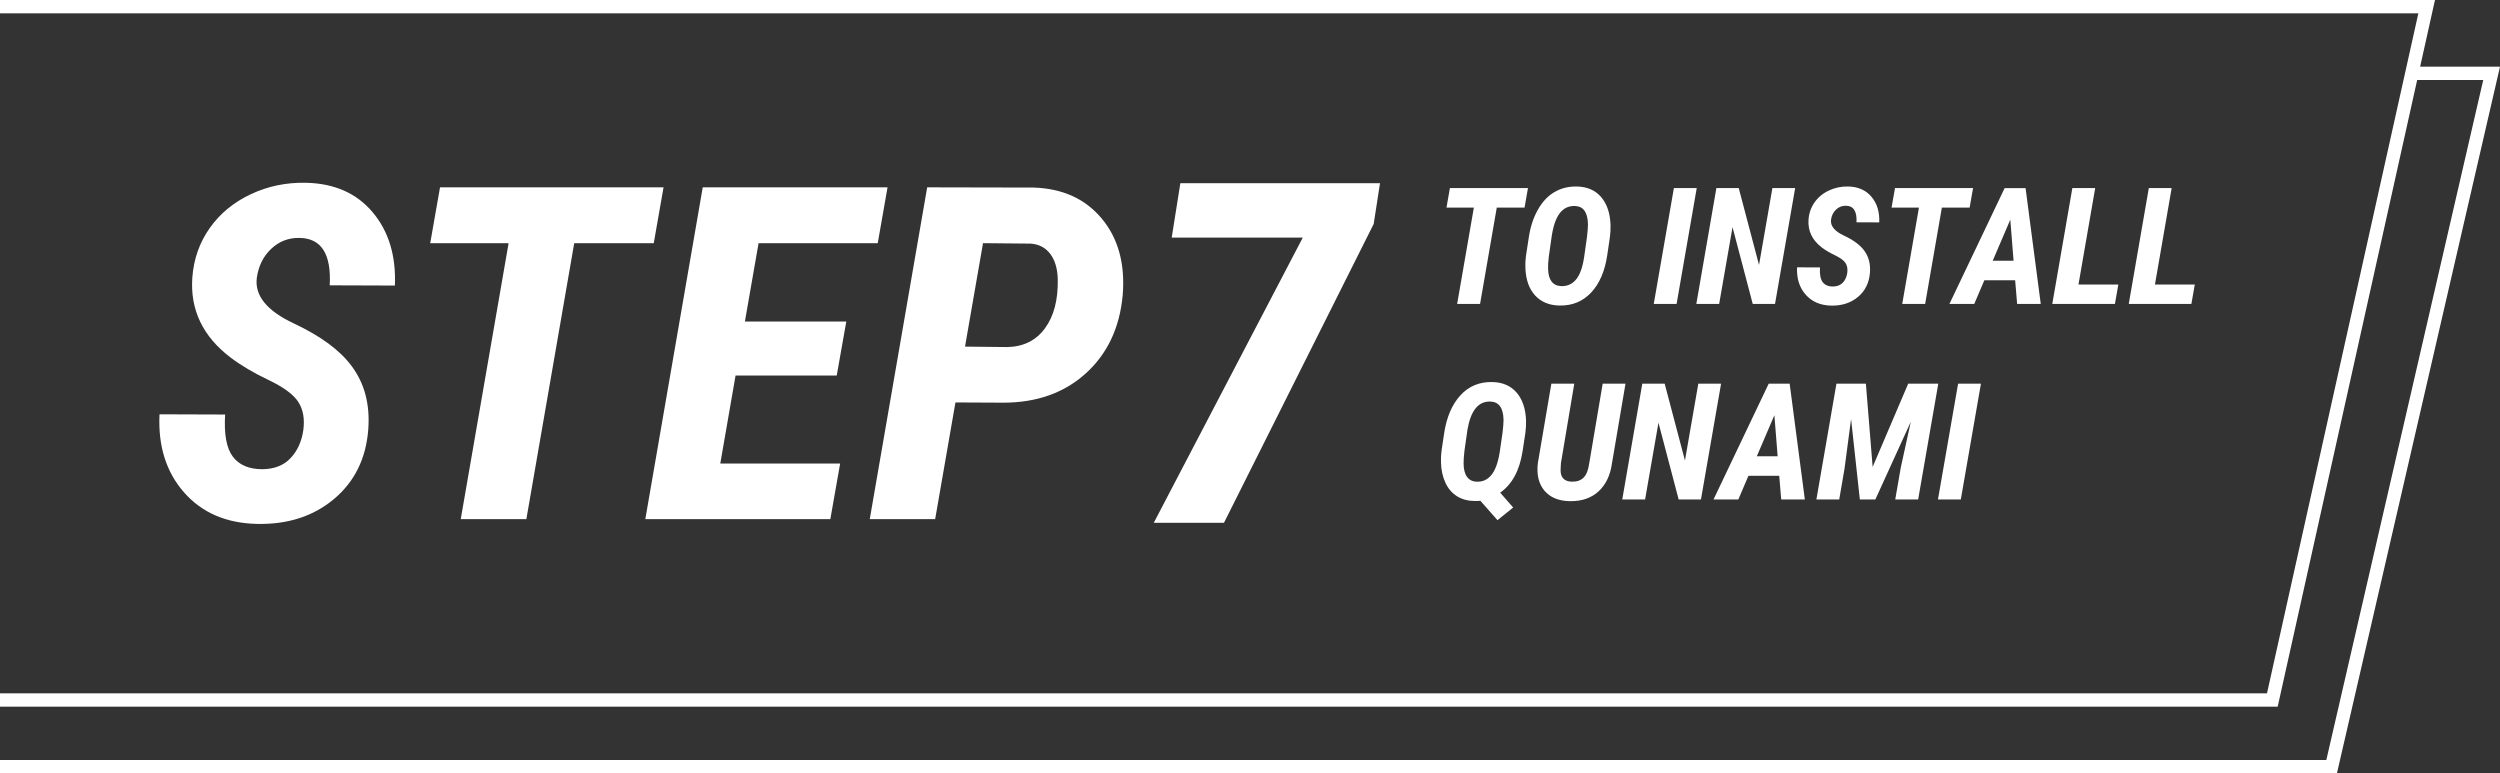 <?xml version="1.0" encoding="utf-8"?>
<!-- Generator: Adobe Illustrator 21.0.0, SVG Export Plug-In . SVG Version: 6.00 Build 0)  -->
<svg version="1.1" id="Layer_1" xmlns="http://www.w3.org/2000/svg" xmlns:xlink="http://www.w3.org/1999/xlink" x="0px" y="0px"
	 viewBox="0 0 375 116" enable-background="new 0 0 375 116" xml:space="preserve">
<rect x="0" y="0" width="375" height="116" fill="#333333" stroke="none"/>
<g>
	<path fill="#FFFFFF" d="M45.495,64.537c0.228-1.687-0.017-3.094-0.735-4.222S42.55,58.082,40.282,57
		c-2.268-1.082-4.165-2.205-5.691-3.367c-4.17-3.167-6.084-7.166-5.742-11.997c0.205-2.78,1.077-5.258,2.615-7.434
		s3.594-3.868,6.169-5.076s5.332-1.777,8.271-1.709c4.261,0.091,7.593,1.567,9.998,4.426c2.404,2.86,3.515,6.523,3.333,10.989
		l-9.775-0.034c0.25-4.671-1.242-7.041-4.478-7.109c-1.664-0.045-3.093,0.496-4.29,1.624s-1.92,2.581-2.17,4.358
		c-0.342,2.666,1.504,4.945,5.537,6.836c4.033,1.892,6.927,4.022,8.682,6.392c1.959,2.621,2.791,5.811,2.495,9.571
		c-0.342,4.329-2.051,7.787-5.127,10.373s-6.916,3.834-11.519,3.742c-4.626-0.091-8.283-1.662-10.972-4.717
		c-2.689-3.053-3.919-6.961-3.691-11.723l9.844,0.033c-0.183,2.939,0.199,5.042,1.145,6.307c0.945,1.265,2.432,1.896,4.46,1.896
		c1.777-0.021,3.179-0.574,4.204-1.657C44.606,67.641,45.244,66.246,45.495,64.537z"/>
	<path fill="#FFFFFF" d="M98.063,36.475H86.134l-7.178,41.392h-9.844l7.178-41.392H64.533l1.47-8.374h33.53L98.063,36.475z"/>
	<path fill="#FFFFFF" d="M125.509,56.333h-15.176l-2.29,13.194h17.979l-1.47,8.34H96.798l8.613-49.766h27.72l-1.47,8.374h-17.876
		l-2.051,11.758h15.21L125.509,56.333z"/>
	<path fill="#FFFFFF" d="M143.317,60.367l-3.042,17.5h-9.81l8.613-49.766l15.962,0.034c4.352,0.137,7.764,1.692,10.236,4.666
		s3.515,6.808,3.128,11.501c-0.456,4.876-2.302,8.779-5.537,11.707c-3.236,2.929-7.36,4.392-12.373,4.392L143.317,60.367z
		 M144.752,51.992l6.323,0.068c2.438-0.045,4.329-0.985,5.674-2.82c1.344-1.834,1.982-4.301,1.914-7.4
		c-0.046-1.572-0.422-2.825-1.128-3.76c-0.707-0.934-1.687-1.447-2.939-1.538l-7.144-0.068L144.752,51.992z"/>
</g>
<g>
	<path fill="#FFFFFF" d="M228.682,31.138h-4.166l-2.506,14.453h-3.438l2.507-14.453h-4.106l0.514-2.924h11.708L228.682,31.138z"/>
	<path fill="#FFFFFF" d="M233.909,45.83c-1.528-0.032-2.739-0.533-3.635-1.504c-0.895-0.971-1.383-2.319-1.462-4.046
		c-0.032-0.597-0.008-1.201,0.071-1.814l0.442-2.889c0.23-1.543,0.68-2.912,1.349-4.105c0.668-1.193,1.499-2.081,2.494-2.662
		c0.994-0.581,2.116-0.859,3.365-0.835c1.544,0.032,2.755,0.559,3.635,1.582c0.879,1.022,1.351,2.421,1.414,4.195
		c0.016,0.668-0.02,1.301-0.107,1.897l-0.394,2.662c-0.358,2.387-1.164,4.247-2.417,5.58S235.826,45.87,233.909,45.83z
		 M238.05,35.531c0.096-0.82,0.144-1.452,0.144-1.898c-0.04-1.774-0.68-2.685-1.922-2.733c-0.954-0.04-1.725,0.32-2.309,1.08
		c-0.585,0.76-0.993,1.951-1.224,3.575l-0.418,2.924c-0.096,0.788-0.131,1.404-0.107,1.85c0.04,1.671,0.696,2.534,1.97,2.59
		c0.907,0.032,1.65-0.302,2.231-1.002s0.986-1.846,1.218-3.438L238.05,35.531z"/>
	<path fill="#FFFFFF" d="M251.489,45.592h-3.426l3.02-17.377h3.426L251.489,45.592z"/>
	<path fill="#FFFFFF" d="M266.253,45.592h-3.342l-3.031-11.517l-2.006,11.517h-3.425l3.008-17.377h3.354l3.043,11.529l2.005-11.529
		h3.414L266.253,45.592z"/>
	<path fill="#FFFFFF" d="M277.09,40.937c0.079-0.588-0.006-1.08-0.257-1.474c-0.251-0.394-0.771-0.78-1.563-1.158
		s-1.454-0.77-1.987-1.176c-1.456-1.106-2.124-2.502-2.005-4.189c0.071-0.971,0.376-1.836,0.913-2.596s1.255-1.351,2.154-1.772
		s1.861-0.621,2.888-0.597c1.488,0.032,2.652,0.547,3.491,1.546c0.84,0.999,1.228,2.277,1.164,3.837l-3.413-0.012
		c0.087-1.631-0.435-2.459-1.563-2.483c-0.581-0.016-1.081,0.173-1.498,0.567c-0.418,0.394-0.671,0.901-0.758,1.521
		c-0.12,0.931,0.524,1.727,1.934,2.387c1.408,0.66,2.418,1.404,3.031,2.231c0.684,0.915,0.975,2.029,0.871,3.342
		c-0.119,1.512-0.716,2.72-1.79,3.623s-2.415,1.338-4.022,1.307c-1.615-0.032-2.893-0.581-3.831-1.647
		c-0.938-1.066-1.368-2.431-1.289-4.094l3.438,0.012c-0.063,1.026,0.069,1.76,0.399,2.202s0.85,0.663,1.558,0.663
		c0.621-0.008,1.11-0.201,1.468-0.579C276.779,42.021,277.002,41.533,277.09,40.937z"/>
	<path fill="#FFFFFF" d="M295.445,31.138h-4.165l-2.507,14.453h-3.437l2.506-14.453h-4.105l0.513-2.924h11.709L295.445,31.138z"/>
	<path fill="#FFFFFF" d="M302.272,42.035h-4.619l-1.516,3.557h-3.724l8.283-17.377h3.139l2.279,17.377h-3.544L302.272,42.035z
		 M298.907,39.111h3.127l-0.489-6.159L298.907,39.111z"/>
	<path fill="#FFFFFF" d="M311.772,42.679h5.979l-0.513,2.912h-9.394l3.008-17.377h3.426L311.772,42.679z"/>
	<path fill="#FFFFFF" d="M323.242,42.679h5.979l-0.513,2.912h-9.394l3.008-17.377h3.426L323.242,42.679z"/>
	<path fill="#FFFFFF" d="M225.029,73.897l1.945,2.231l-2.352,1.898l-2.565-2.912c-0.335,0.039-0.625,0.051-0.871,0.035
		c-0.995-0.008-1.87-0.244-2.626-0.71s-1.339-1.144-1.749-2.034c-0.409-0.892-0.63-1.895-0.662-3.008
		c-0.023-0.669,0.008-1.297,0.096-1.887l0.382-2.541c0.366-2.403,1.176-4.291,2.429-5.664c1.253-1.372,2.851-2.039,4.792-1.999
		c1.552,0.032,2.767,0.56,3.646,1.581c0.879,1.023,1.35,2.422,1.414,4.195c0.016,0.613-0.017,1.222-0.096,1.826l-0.418,2.758
		C227.941,70.572,226.819,72.648,225.029,73.897z M225.387,64.863c0.096-0.82,0.144-1.453,0.144-1.898
		c-0.04-1.766-0.688-2.678-1.945-2.732c-1.814-0.072-2.968,1.324-3.461,4.188l-0.454,3.175c-0.095,0.82-0.139,1.452-0.131,1.897
		c0,0.876,0.167,1.548,0.501,2.017c0.334,0.471,0.815,0.717,1.444,0.74c0.883,0.049,1.619-0.28,2.208-0.984s1.011-1.852,1.265-3.443
		L225.387,64.863z"/>
	<path fill="#FFFFFF" d="M243.826,57.546l-2.028,11.935c-0.247,1.806-0.919,3.215-2.018,4.226c-1.098,1.01-2.538,1.499-4.32,1.467
		c-1.671-0.031-2.936-0.557-3.795-1.574c-0.859-1.02-1.189-2.392-0.991-4.118l2.029-11.935h3.438l-2.005,11.946l-0.048,1.026
		c0,1.114,0.553,1.691,1.658,1.73c0.765,0.024,1.361-0.179,1.791-0.608s0.712-1.146,0.847-2.148l2.018-11.946h3.424V57.546z"/>
	<path fill="#FFFFFF" d="M255.142,74.923H251.8l-3.031-11.518l-2.006,11.518h-3.425l3.008-17.377h3.354l3.043,11.529l2.005-11.529
		h3.414L255.142,74.923z"/>
	<path fill="#FFFFFF" d="M266.885,71.366h-4.619l-1.516,3.557h-3.724l8.283-17.377h3.139l2.279,17.377h-3.544L266.885,71.366z
		 M263.52,68.443h3.127l-0.489-6.158L263.52,68.443z"/>
	<path fill="#FFFFFF" d="M279.882,57.546l1.015,12.496l5.335-12.496h4.512l-3.02,17.377h-3.438l0.836-4.81l1.504-6.862
		l-5.323,11.672h-2.327l-1.313-12.066l-0.99,7.483l-0.788,4.583h-3.425l3.008-17.377C275.468,57.546,279.882,57.546,279.882,57.546z
		"/>
	<path fill="#FFFFFF" d="M294.121,74.923h-3.426l3.02-17.377h3.426L294.121,74.923z"/>
</g>
<polygon fill="#FFFFFF" points="363.021,10 365.247,0 0,0 0,2 362.753,2 340.049,104 0,104 0,106 341.653,106 362.576,12 
	372.486,12 348.948,114 0,114 0,116 350.539,116 375,10 "/>
<g>
	<path fill="#FFFFFF" d="M206.055,33.589l-22.46,44.834h-10.531l22.356-42.787h-19.662l1.294-8.152H207L206.055,33.589z"/>
</g>
</svg>
